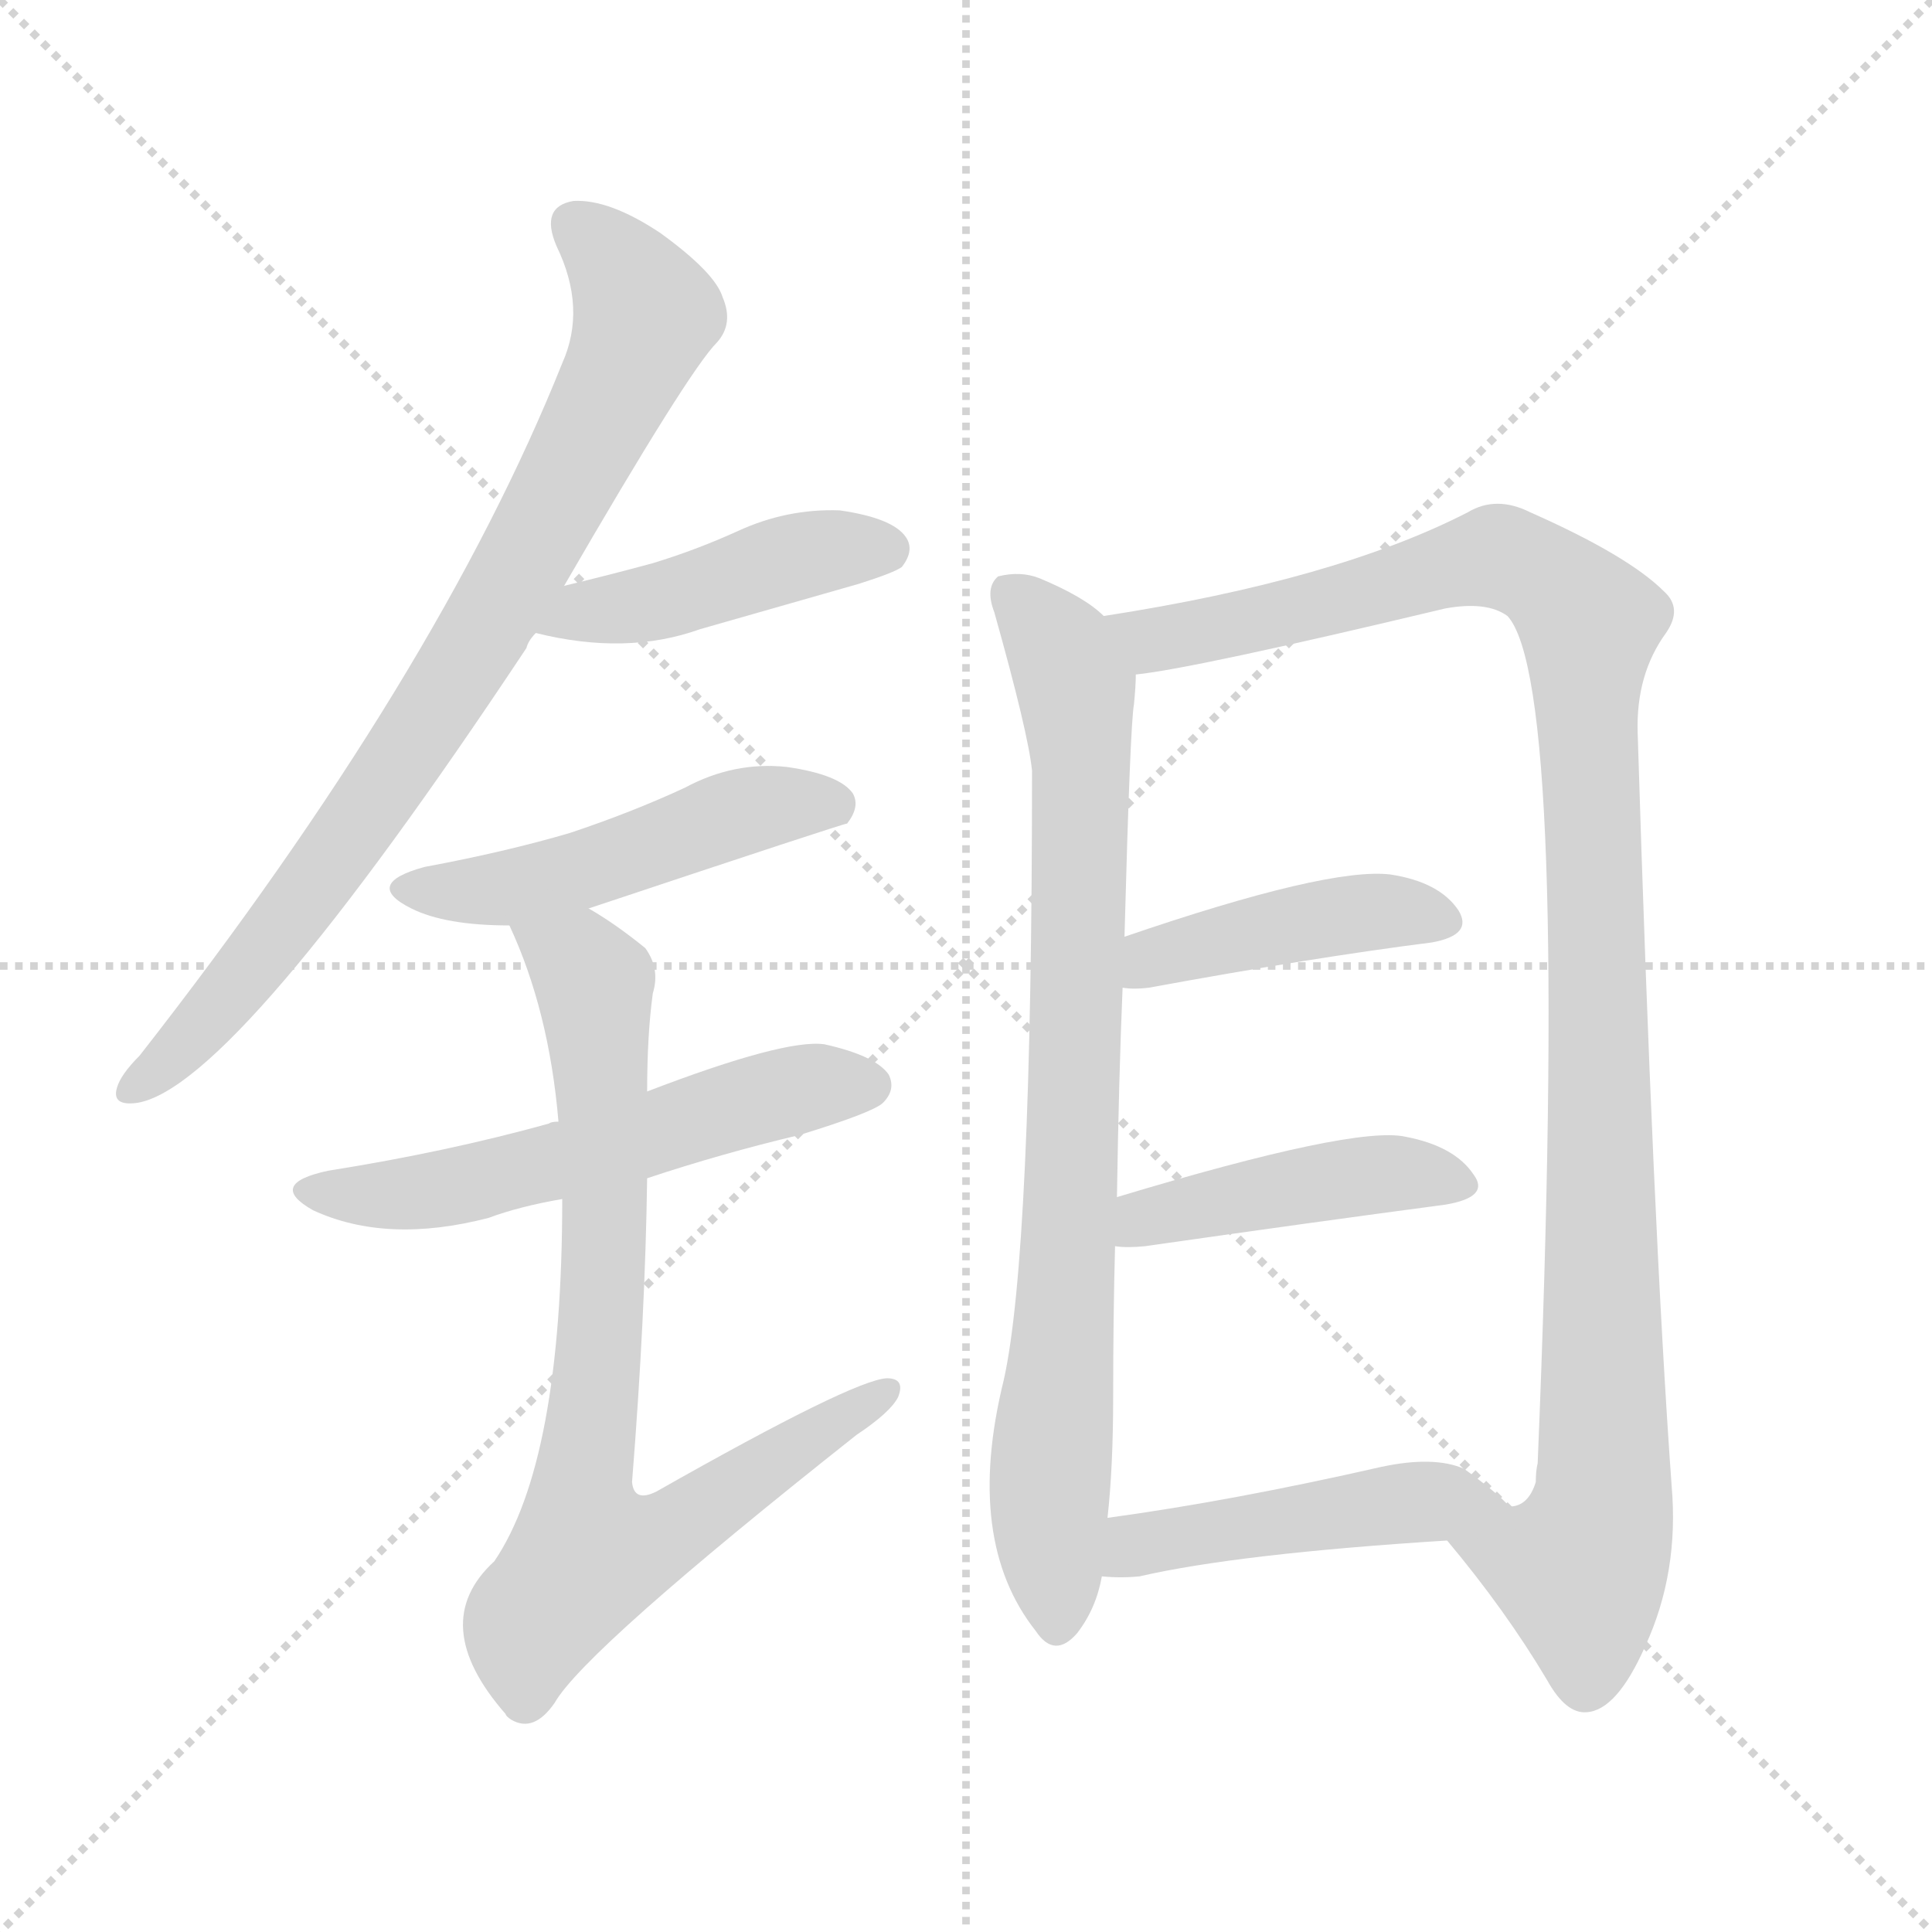 <svg xmlns="http://www.w3.org/2000/svg" version="1.1" viewBox="0 0 1024 1024">
  <g stroke="lightgray" stroke-dasharray="1,1" stroke-width="1" transform="scale(4, 4)">
    <line x1="0" y1="0" x2="256" y2="256" />
    <line x1="256" y1="0" x2="0" y2="256" />
    <line x1="128" y1="0" x2="128" y2="256" />
    <line x1="0" y1="128" x2="256" y2="128" />
  </g>
  <g transform="scale(1.0, -1.0) translate(0.0, -950.50)">
    <style type="text/css">
      
        @keyframes keyframes0 {
          from {
            stroke: blue;
            stroke-dashoffset: 811;
            stroke-width: 128;
          }
          73% {
            animation-timing-function: step-end;
            stroke: blue;
            stroke-dashoffset: 0;
            stroke-width: 128;
          }
          to {
            stroke: black;
            stroke-width: 1024;
          }
        }
        #make-me-a-hanzi-animation-0 {
          animation: keyframes0 0.91s both;
          animation-delay: 0s;
          animation-timing-function: linear;
        }
      
        @keyframes keyframes1 {
          from {
            stroke: blue;
            stroke-dashoffset: 439;
            stroke-width: 128;
          }
          59% {
            animation-timing-function: step-end;
            stroke: blue;
            stroke-dashoffset: 0;
            stroke-width: 128;
          }
          to {
            stroke: black;
            stroke-width: 1024;
          }
        }
        #make-me-a-hanzi-animation-1 {
          animation: keyframes1 0.607s both;
          animation-delay: 0.91s;
          animation-timing-function: linear;
        }
      
        @keyframes keyframes2 {
          from {
            stroke: blue;
            stroke-dashoffset: 490;
            stroke-width: 128;
          }
          61% {
            animation-timing-function: step-end;
            stroke: blue;
            stroke-dashoffset: 0;
            stroke-width: 128;
          }
          to {
            stroke: black;
            stroke-width: 1024;
          }
        }
        #make-me-a-hanzi-animation-2 {
          animation: keyframes2 0.649s both;
          animation-delay: 1.517s;
          animation-timing-function: linear;
        }
      
        @keyframes keyframes3 {
          from {
            stroke: blue;
            stroke-dashoffset: 557;
            stroke-width: 128;
          }
          64% {
            animation-timing-function: step-end;
            stroke: blue;
            stroke-dashoffset: 0;
            stroke-width: 128;
          }
          to {
            stroke: black;
            stroke-width: 1024;
          }
        }
        #make-me-a-hanzi-animation-3 {
          animation: keyframes3 0.703s both;
          animation-delay: 2.166s;
          animation-timing-function: linear;
        }
      
        @keyframes keyframes4 {
          from {
            stroke: blue;
            stroke-dashoffset: 783;
            stroke-width: 128;
          }
          72% {
            animation-timing-function: step-end;
            stroke: blue;
            stroke-dashoffset: 0;
            stroke-width: 128;
          }
          to {
            stroke: black;
            stroke-width: 1024;
          }
        }
        #make-me-a-hanzi-animation-4 {
          animation: keyframes4 0.887s both;
          animation-delay: 2.869s;
          animation-timing-function: linear;
        }
      
        @keyframes keyframes5 {
          from {
            stroke: blue;
            stroke-dashoffset: 814;
            stroke-width: 128;
          }
          73% {
            animation-timing-function: step-end;
            stroke: blue;
            stroke-dashoffset: 0;
            stroke-width: 128;
          }
          to {
            stroke: black;
            stroke-width: 1024;
          }
        }
        #make-me-a-hanzi-animation-5 {
          animation: keyframes5 0.912s both;
          animation-delay: 3.757s;
          animation-timing-function: linear;
        }
      
        @keyframes keyframes6 {
          from {
            stroke: blue;
            stroke-dashoffset: 1091;
            stroke-width: 128;
          }
          78% {
            animation-timing-function: step-end;
            stroke: blue;
            stroke-dashoffset: 0;
            stroke-width: 128;
          }
          to {
            stroke: black;
            stroke-width: 1024;
          }
        }
        #make-me-a-hanzi-animation-6 {
          animation: keyframes6 1.138s both;
          animation-delay: 4.669s;
          animation-timing-function: linear;
        }
      
        @keyframes keyframes7 {
          from {
            stroke: blue;
            stroke-dashoffset: 424;
            stroke-width: 128;
          }
          58% {
            animation-timing-function: step-end;
            stroke: blue;
            stroke-dashoffset: 0;
            stroke-width: 128;
          }
          to {
            stroke: black;
            stroke-width: 1024;
          }
        }
        #make-me-a-hanzi-animation-7 {
          animation: keyframes7 0.595s both;
          animation-delay: 5.807s;
          animation-timing-function: linear;
        }
      
        @keyframes keyframes8 {
          from {
            stroke: blue;
            stroke-dashoffset: 438;
            stroke-width: 128;
          }
          59% {
            animation-timing-function: step-end;
            stroke: blue;
            stroke-dashoffset: 0;
            stroke-width: 128;
          }
          to {
            stroke: black;
            stroke-width: 1024;
          }
        }
        #make-me-a-hanzi-animation-8 {
          animation: keyframes8 0.606s both;
          animation-delay: 6.402s;
          animation-timing-function: linear;
        }
      
        @keyframes keyframes9 {
          from {
            stroke: blue;
            stroke-dashoffset: 464;
            stroke-width: 128;
          }
          60% {
            animation-timing-function: step-end;
            stroke: blue;
            stroke-dashoffset: 0;
            stroke-width: 128;
          }
          to {
            stroke: black;
            stroke-width: 1024;
          }
        }
        #make-me-a-hanzi-animation-9 {
          animation: keyframes9 0.628s both;
          animation-delay: 7.008s;
          animation-timing-function: linear;
        }
      
    </style>
    
      <path d="M 299 640 Q 365 754 380 769 Q 389 779 383 793 Q 379 806 350 827 Q 323 845 304 844 Q 286 841 295 820 Q 311 787 298 758 Q 232 593 74 391 Q 64 381 62 374 Q 59 364 73 366 Q 125 375 279 607 Q 280 611 284 615 L 299 640 Z" fill="lightgray" />
    
      <path d="M 284 615 Q 332 603 371 617 Q 413 629 455 641 Q 474 647 478 650 Q 485 659 480 666 Q 473 676 445 680 Q 417 681 391 669 Q 369 659 346 652 Q 324 646 299 640 C 270 633 255 622 284 615 Z" fill="lightgray" />
    
      <path d="M 312 469 Q 447 514 449 514 Q 456 523 452 530 Q 445 540 417 544 Q 389 547 363 533 Q 335 520 302 509 Q 268 499 225 491 Q 192 482 218 469 Q 236 460 270 460 L 312 469 Z" fill="lightgray" />
    
      <path d="M 343 326 Q 382 339 424 349 Q 463 361 468 366 Q 475 373 471 381 Q 464 391 437 397 Q 416 400 343 372 L 296 356 Q 292 356 291 355 Q 237 340 174 330 Q 141 323 166 309 Q 205 291 259 305 Q 275 311 298 315 L 343 326 Z" fill="lightgray" />
    
      <path d="M 298 315 Q 298 176 262 123 Q 226 90 268 42 Q 268 41 271 39 Q 283 32 294 48 Q 310 76 454 190 Q 472 202 476 210 Q 480 220 470 220 Q 452 219 348 160 Q 336 154 335 165 Q 342 253 343 326 L 343 372 Q 343 402 346 424 Q 350 437 342 448 Q 326 461 312 469 C 287 485 258 488 270 460 Q 291 415 296 356 L 298 315 Z" fill="lightgray" />
    
      <path d="M 585 624 Q 575 634 551 644 Q 541 648 529 645 Q 522 639 527 626 Q 545 562 547 542 Q 547 286 532 219 Q 511 134 549 86 Q 559 71 571 85 Q 581 98 584 115 L 587 146 Q 590 173 590 210 Q 590 253 591 290 L 592 316 Q 593 380 595 427 L 596 454 Q 599 566 601 577 Q 602 587 602 593 C 603 611 603 611 585 624 Z" fill="lightgray" />
    
      <path d="M 767 134 Q 798 97 820 60 Q 830 42 841 43 Q 857 44 872 78 Q 890 117 886 163 Q 876 302 868 562 Q 867 593 883 615 Q 892 628 882 637 Q 863 656 811 679 Q 793 688 778 679 Q 708 643 585 624 C 555 619 572 588 602 593 Q 632 596 766 628 Q 788 632 799 624 Q 832 588 815 175 Q 814 171 814 165 Q 810 152 800 152 C 782 128 756 147 767 134 Z" fill="lightgray" />
    
      <path d="M 595 427 Q 601 426 609 427 Q 696 443 759 451 Q 781 455 773 468 Q 763 483 737 487 Q 704 491 596 454 C 568 444 565 429 595 427 Z" fill="lightgray" />
    
      <path d="M 591 290 Q 597 289 607 290 Q 698 303 766 312 Q 790 316 781 328 Q 771 343 745 348 Q 718 354 592 316 C 563 307 561 292 591 290 Z" fill="lightgray" />
    
      <path d="M 584 115 Q 594 114 604 115 Q 656 127 767 134 C 797 136 815 137 800 152 Q 794 159 776 172 Q 760 179 732 173 Q 653 155 587 146 C 557 142 554 117 584 115 Z" fill="lightgray" />
    
    
      <clipPath id="make-me-a-hanzi-clip-0">
        <path d="M 299 640 Q 365 754 380 769 Q 389 779 383 793 Q 379 806 350 827 Q 323 845 304 844 Q 286 841 295 820 Q 311 787 298 758 Q 232 593 74 391 Q 64 381 62 374 Q 59 364 73 366 Q 125 375 279 607 Q 280 611 284 615 L 299 640 Z" />
      </clipPath>
      <path clip-path="url(#make-me-a-hanzi-clip-0)" d="M 305 830 L 321 817 L 342 784 L 315 722 L 253 608 L 199 526 L 123 425 L 71 374" fill="none" id="make-me-a-hanzi-animation-0" stroke-dasharray="683 1366" stroke-linecap="round" />
    
      <clipPath id="make-me-a-hanzi-clip-1">
        <path d="M 284 615 Q 332 603 371 617 Q 413 629 455 641 Q 474 647 478 650 Q 485 659 480 666 Q 473 676 445 680 Q 417 681 391 669 Q 369 659 346 652 Q 324 646 299 640 C 270 633 255 622 284 615 Z" />
      </clipPath>
      <path clip-path="url(#make-me-a-hanzi-clip-1)" d="M 293 618 L 439 659 L 470 659" fill="none" id="make-me-a-hanzi-animation-1" stroke-dasharray="311 622" stroke-linecap="round" />
    
      <clipPath id="make-me-a-hanzi-clip-2">
        <path d="M 312 469 Q 447 514 449 514 Q 456 523 452 530 Q 445 540 417 544 Q 389 547 363 533 Q 335 520 302 509 Q 268 499 225 491 Q 192 482 218 469 Q 236 460 270 460 L 312 469 Z" />
      </clipPath>
      <path clip-path="url(#make-me-a-hanzi-clip-2)" d="M 219 481 L 263 478 L 409 524 L 446 521" fill="none" id="make-me-a-hanzi-animation-2" stroke-dasharray="362 724" stroke-linecap="round" />
    
      <clipPath id="make-me-a-hanzi-clip-3">
        <path d="M 343 326 Q 382 339 424 349 Q 463 361 468 366 Q 475 373 471 381 Q 464 391 437 397 Q 416 400 343 372 L 296 356 Q 292 356 291 355 Q 237 340 174 330 Q 141 323 166 309 Q 205 291 259 305 Q 275 311 298 315 L 343 326 Z" />
      </clipPath>
      <path clip-path="url(#make-me-a-hanzi-clip-3)" d="M 167 321 L 190 316 L 231 320 L 409 370 L 460 375" fill="none" id="make-me-a-hanzi-animation-3" stroke-dasharray="429 858" stroke-linecap="round" />
    
      <clipPath id="make-me-a-hanzi-clip-4">
        <path d="M 298 315 Q 298 176 262 123 Q 226 90 268 42 Q 268 41 271 39 Q 283 32 294 48 Q 310 76 454 190 Q 472 202 476 210 Q 480 220 470 220 Q 452 219 348 160 Q 336 154 335 165 Q 342 253 343 326 L 343 372 Q 343 402 346 424 Q 350 437 342 448 Q 326 461 312 469 C 287 485 258 488 270 460 Q 291 415 296 356 L 298 315 Z" />
      </clipPath>
      <path clip-path="url(#make-me-a-hanzi-clip-4)" d="M 278 456 L 307 440 L 316 422 L 321 293 L 308 163 L 313 129 L 344 133 L 361 142 L 469 212" fill="none" id="make-me-a-hanzi-animation-4" stroke-dasharray="655 1310" stroke-linecap="round" />
    
      <clipPath id="make-me-a-hanzi-clip-5">
        <path d="M 585 624 Q 575 634 551 644 Q 541 648 529 645 Q 522 639 527 626 Q 545 562 547 542 Q 547 286 532 219 Q 511 134 549 86 Q 559 71 571 85 Q 581 98 584 115 L 587 146 Q 590 173 590 210 Q 590 253 591 290 L 592 316 Q 593 380 595 427 L 596 454 Q 599 566 601 577 Q 602 587 602 593 C 603 611 603 611 585 624 Z" />
      </clipPath>
      <path clip-path="url(#make-me-a-hanzi-clip-5)" d="M 536 637 L 567 594 L 573 549 L 569 343 L 556 155 L 560 90" fill="none" id="make-me-a-hanzi-animation-5" stroke-dasharray="686 1372" stroke-linecap="round" />
    
      <clipPath id="make-me-a-hanzi-clip-6">
        <path d="M 767 134 Q 798 97 820 60 Q 830 42 841 43 Q 857 44 872 78 Q 890 117 886 163 Q 876 302 868 562 Q 867 593 883 615 Q 892 628 882 637 Q 863 656 811 679 Q 793 688 778 679 Q 708 643 585 624 C 555 619 572 588 602 593 Q 632 596 766 628 Q 788 632 799 624 Q 832 588 815 175 Q 814 171 814 165 Q 810 152 800 152 C 782 128 756 147 767 134 Z" />
      </clipPath>
      <path clip-path="url(#make-me-a-hanzi-clip-6)" d="M 595 623 L 611 612 L 629 614 L 796 655 L 824 640 L 842 620 L 850 154 L 837 118 L 776 131" fill="none" id="make-me-a-hanzi-animation-6" stroke-dasharray="963 1926" stroke-linecap="round" />
    
      <clipPath id="make-me-a-hanzi-clip-7">
        <path d="M 595 427 Q 601 426 609 427 Q 696 443 759 451 Q 781 455 773 468 Q 763 483 737 487 Q 704 491 596 454 C 568 444 565 429 595 427 Z" />
      </clipPath>
      <path clip-path="url(#make-me-a-hanzi-clip-7)" d="M 602 434 L 613 444 L 694 462 L 732 468 L 763 462" fill="none" id="make-me-a-hanzi-animation-7" stroke-dasharray="296 592" stroke-linecap="round" />
    
      <clipPath id="make-me-a-hanzi-clip-8">
        <path d="M 591 290 Q 597 289 607 290 Q 698 303 766 312 Q 790 316 781 328 Q 771 343 745 348 Q 718 354 592 316 C 563 307 561 292 591 290 Z" />
      </clipPath>
      <path clip-path="url(#make-me-a-hanzi-clip-8)" d="M 595 296 L 608 307 L 727 328 L 771 322" fill="none" id="make-me-a-hanzi-animation-8" stroke-dasharray="310 620" stroke-linecap="round" />
    
      <clipPath id="make-me-a-hanzi-clip-9">
        <path d="M 584 115 Q 594 114 604 115 Q 656 127 767 134 C 797 136 815 137 800 152 Q 794 159 776 172 Q 760 179 732 173 Q 653 155 587 146 C 557 142 554 117 584 115 Z" />
      </clipPath>
      <path clip-path="url(#make-me-a-hanzi-clip-9)" d="M 589 122 L 602 131 L 667 143 L 744 154 L 792 153" fill="none" id="make-me-a-hanzi-animation-9" stroke-dasharray="336 672" stroke-linecap="round" />
    
  </g>
</svg>